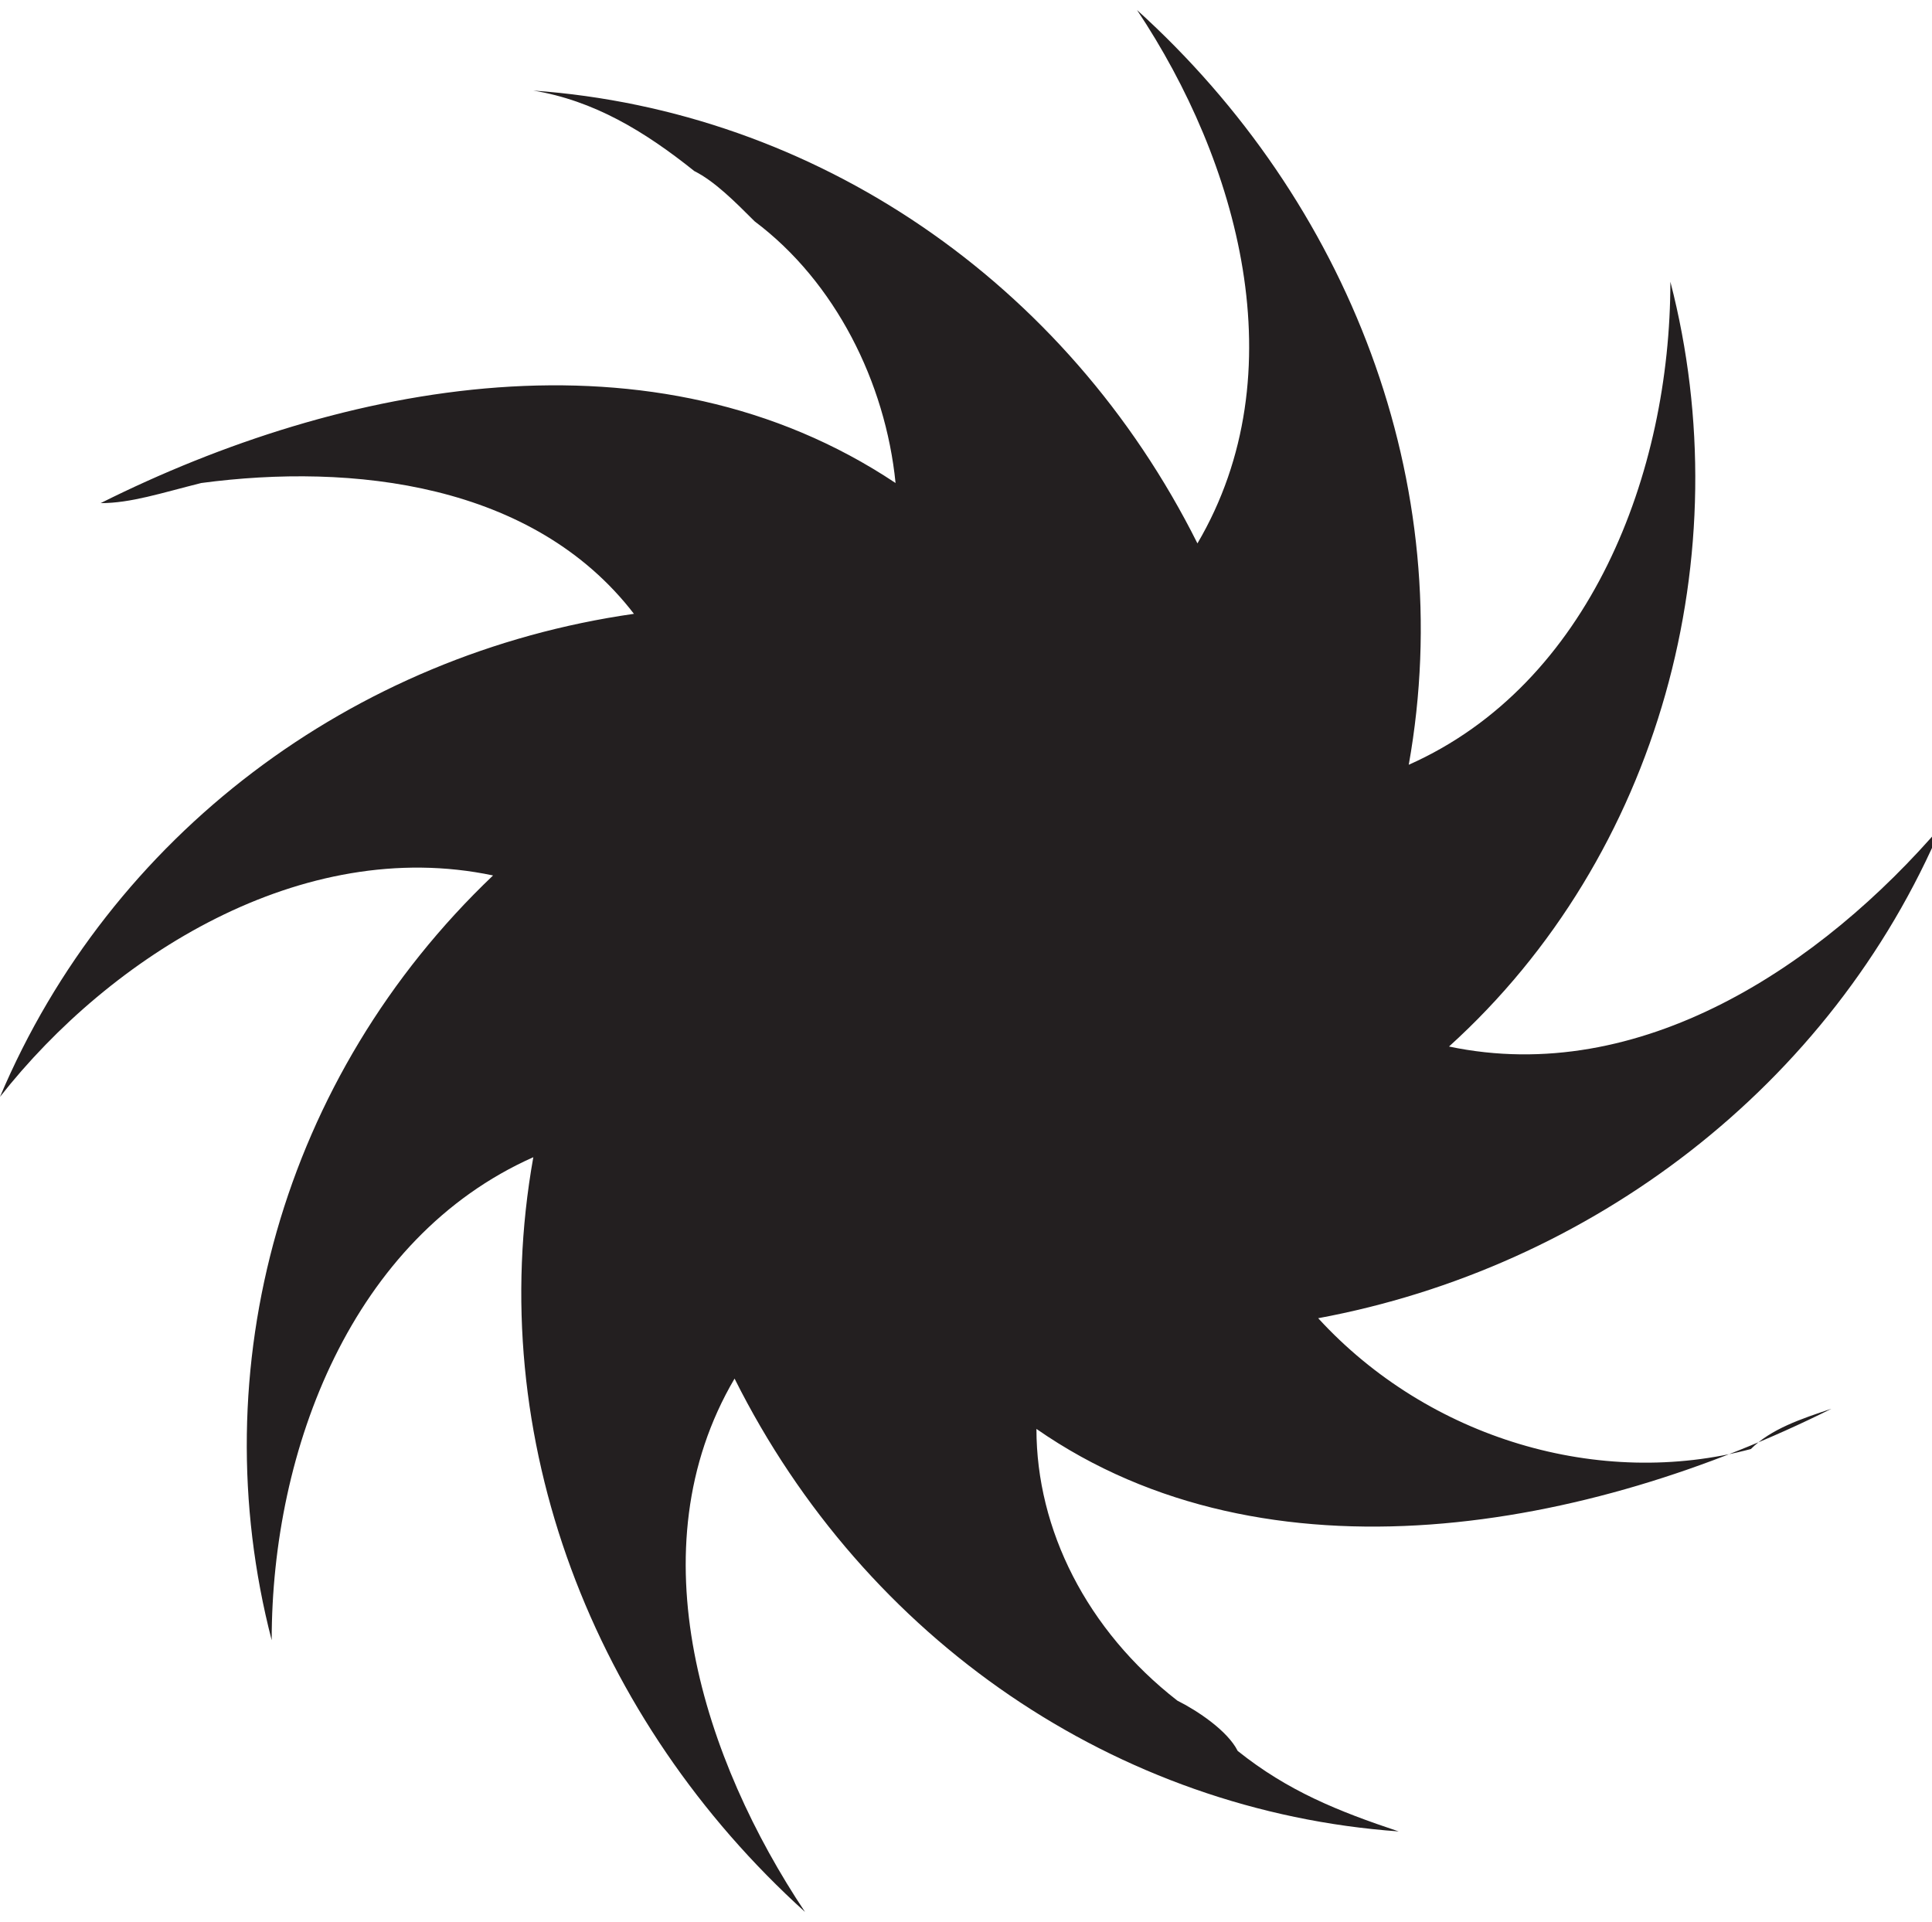 <?xml version="1.0" encoding="utf-8"?>
<!-- Generator: Adobe Illustrator 24.0.0, SVG Export Plug-In . SVG Version: 6.00 Build 0)  -->
<svg version="1.1" id="Layer_1" xmlns="http://www.w3.org/2000/svg" xmlns:xlink="http://www.w3.org/1999/xlink" x="0px" y="0px"
	 viewBox="0 0 19.2 19.1" style="enable-background:new 0 0 19.2 19.1;" xml:space="preserve">
<style type="text/css">
	.st0{fill:#231F20;}
</style>
<title>Asset 7</title>
<g id="Layer_2_1_">
	<g id="Layer_1-2">
		<g id="_8993f9c3-a56e-4339-8253-0c560bf7426e">
			<g id="_8993f9c3-a56e-4339-8253-0c560bf7426e-child-0">
				<path class="st0" d="M18.2,14c-2.4,1.2-5.6,1.8-7.9,0.2c0,1,0.5,2,1.4,2.7c0.2,0.1,0.5,0.3,0.6,0.5c0.5,0.4,1,0.6,1.6,0.8
					c-2.8-0.2-5.3-1.9-6.6-4.5C6.3,15.4,7,17.5,8,19c-2.1-1.9-3.2-4.7-2.7-7.5c-1.8,0.8-2.6,2.9-2.6,4.8c-0.7-2.7,0.1-5.6,2.2-7.6
					C3,8.3,1.1,9.5,0,10.9c1.1-2.6,3.5-4.4,6.3-4.8c-1-1.3-2.8-1.5-4.3-1.3C1.6,4.9,1.3,5,1,5c2.4-1.2,5.5-1.8,7.9-0.2
					c-0.1-1-0.6-2-1.4-2.6C7.3,2,7.1,1.8,6.9,1.7C6.4,1.3,5.9,1,5.3,0.9c2.8,0.2,5.3,1.9,6.6,4.5c1-1.7,0.4-3.8-0.6-5.3
					c2.1,1.9,3.2,4.7,2.7,7.5c1.8-0.8,2.6-2.9,2.6-4.8c0.7,2.7-0.1,5.7-2.2,7.6c1.9,0.4,3.7-0.8,4.9-2.2c-1.1,2.6-3.5,4.4-6.2,4.9
					c1.1,1.2,2.8,1.7,4.3,1.3C17.6,14.2,17.9,14.1,18.2,14z"/>
			</g>
		</g>
	</g>
</g>
</svg>
